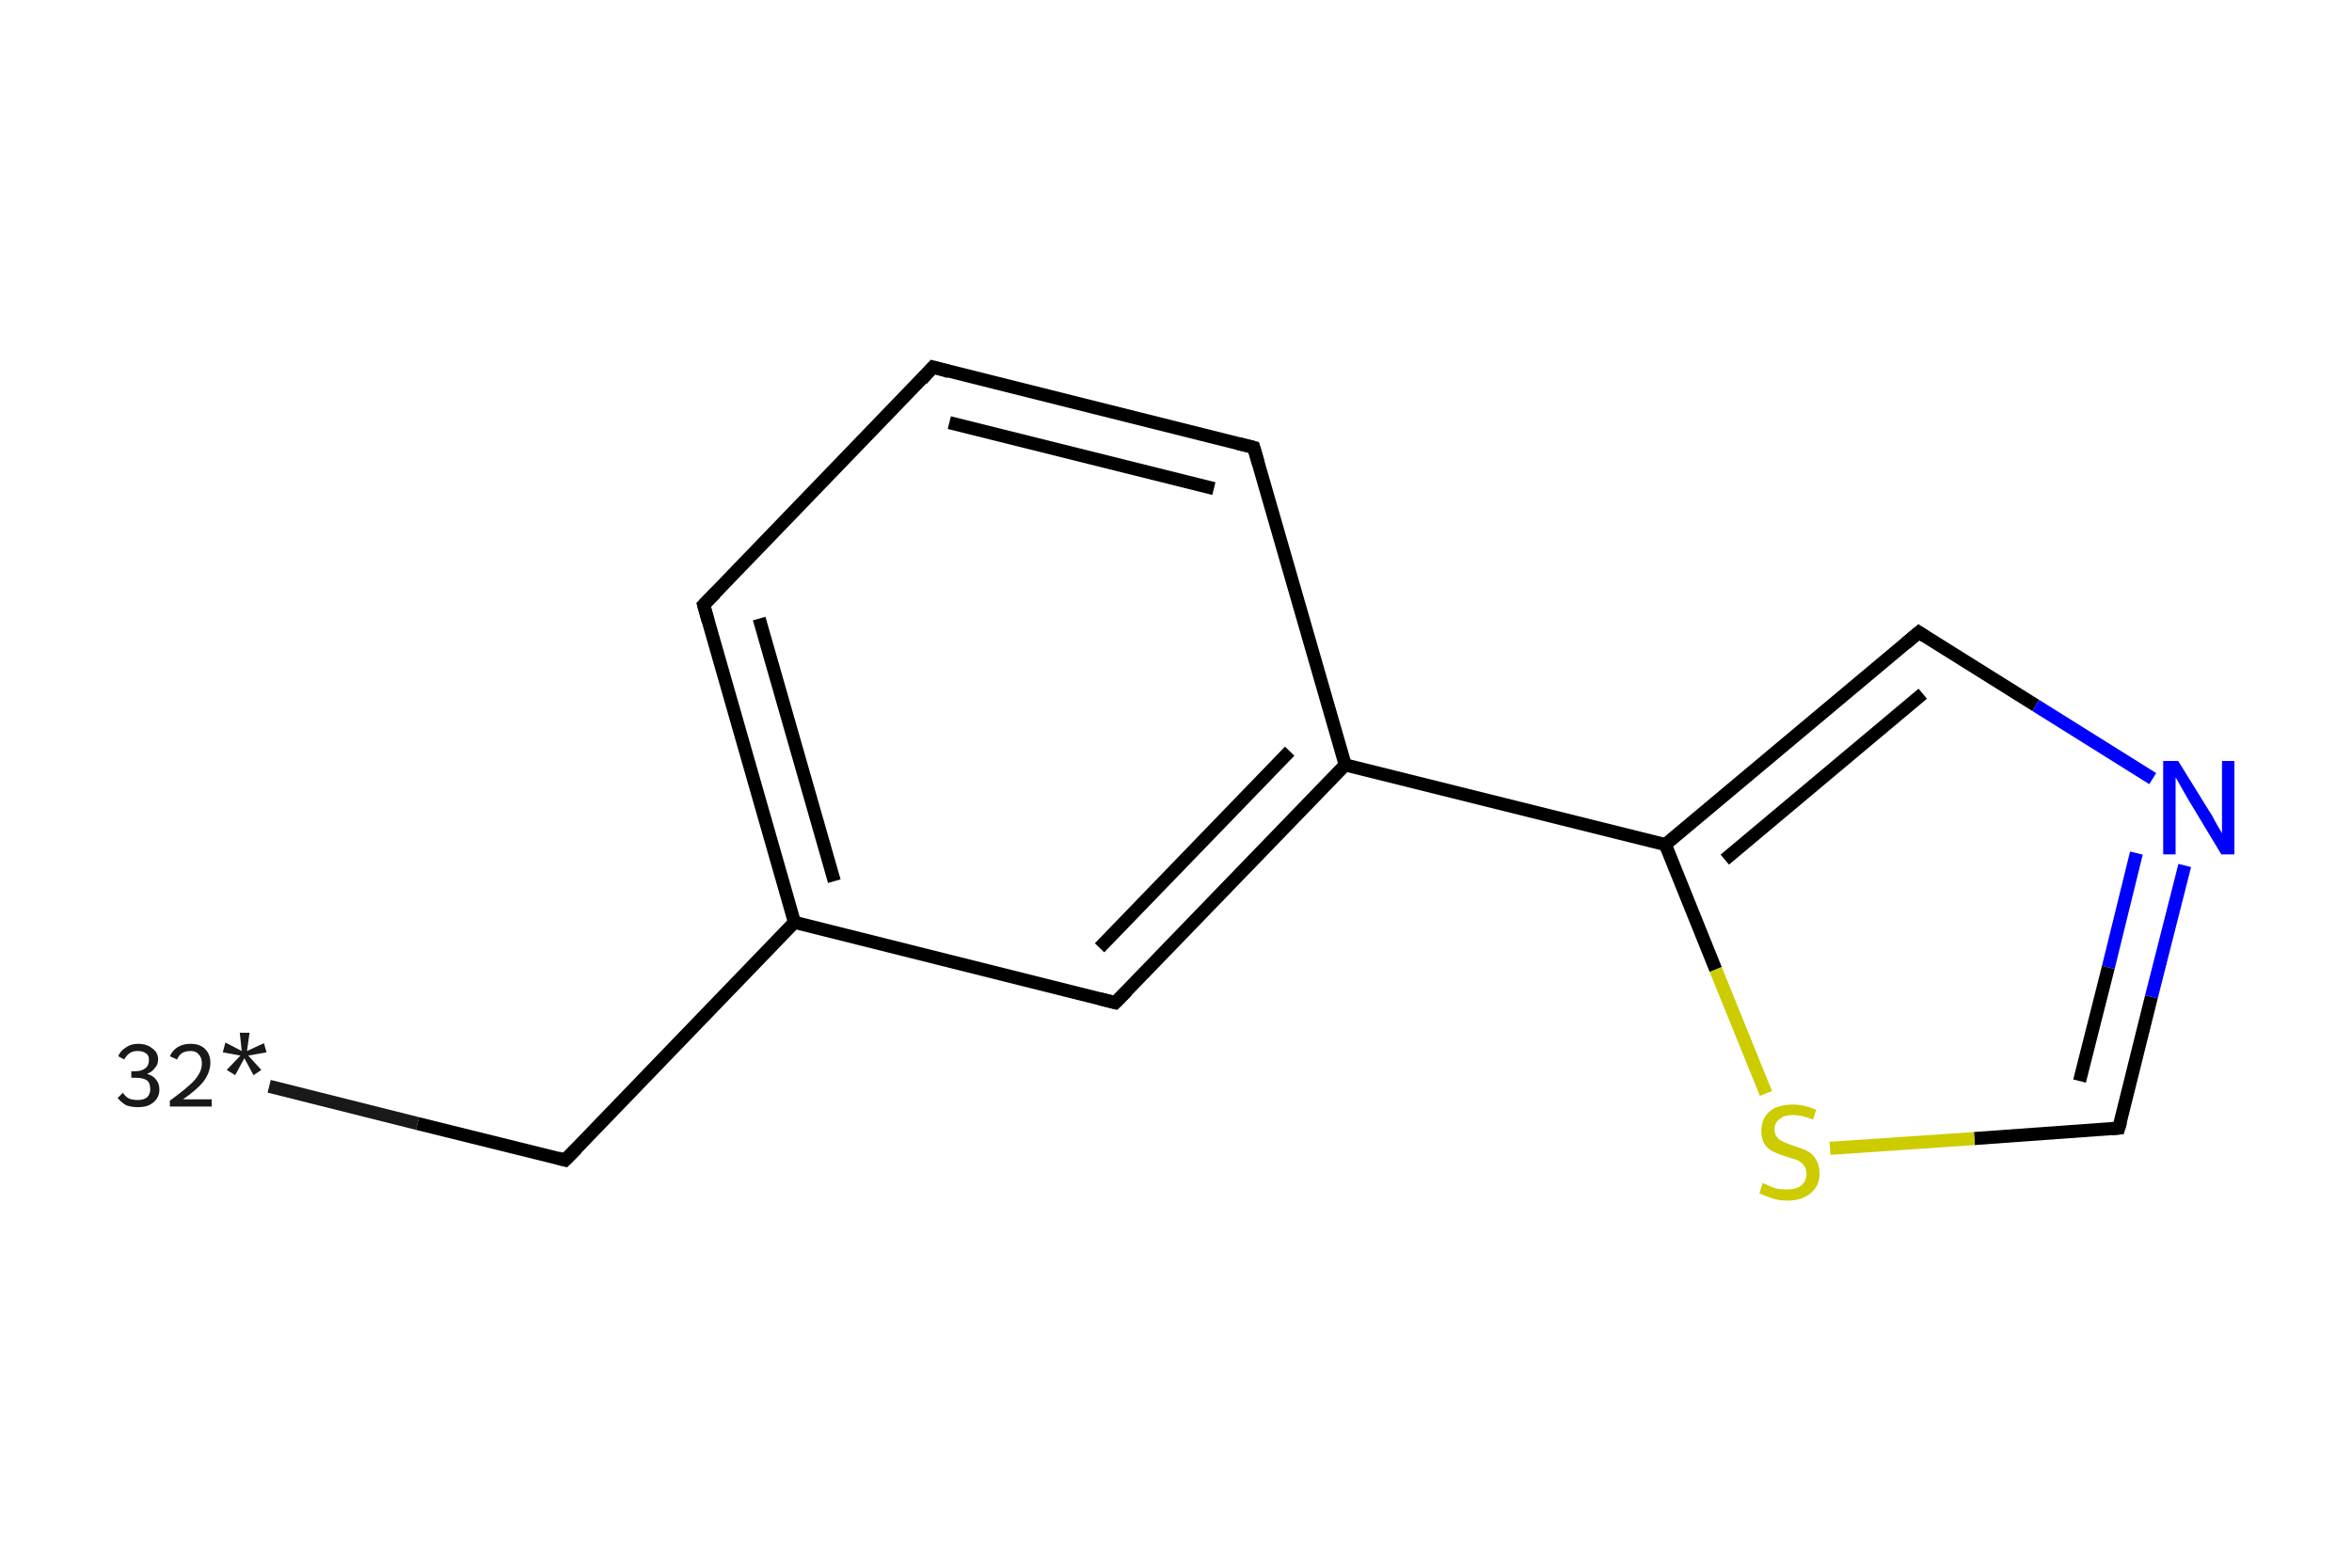 <?xml version='1.0' encoding='iso-8859-1'?>
<svg version='1.1' baseProfile='full'
              xmlns='http://www.w3.org/2000/svg'
                      xmlns:rdkit='http://www.rdkit.org/xml'
                      xmlns:xlink='http://www.w3.org/1999/xlink'
                  xml:space='preserve'
width='360px' height='240px' viewBox='0 0 360 240'>
<!-- END OF HEADER -->
<rect style='opacity:1.0;fill:#FFFFFF;stroke:none' width='360.0' height='240.0' x='0.0' y='0.0'> </rect>
<path class='bond-0 atom-0 atom-1' d='M 41.2,166.3 L 63.9,172.0' style='fill:none;fill-rule:evenodd;stroke:#191919;stroke-width:2.0px;stroke-linecap:butt;stroke-linejoin:miter;stroke-opacity:1' />
<path class='bond-0 atom-0 atom-1' d='M 63.9,172.0 L 86.5,177.6' style='fill:none;fill-rule:evenodd;stroke:#000000;stroke-width:2.0px;stroke-linecap:butt;stroke-linejoin:miter;stroke-opacity:1' />
<path class='bond-1 atom-1 atom-2' d='M 86.5,177.6 L 121.6,141.2' style='fill:none;fill-rule:evenodd;stroke:#000000;stroke-width:2.0px;stroke-linecap:butt;stroke-linejoin:miter;stroke-opacity:1' />
<path class='bond-2 atom-2 atom-3' d='M 121.6,141.2 L 107.7,92.6' style='fill:none;fill-rule:evenodd;stroke:#000000;stroke-width:2.0px;stroke-linecap:butt;stroke-linejoin:miter;stroke-opacity:1' />
<path class='bond-2 atom-2 atom-3' d='M 127.7,134.9 L 116.2,94.7' style='fill:none;fill-rule:evenodd;stroke:#000000;stroke-width:2.0px;stroke-linecap:butt;stroke-linejoin:miter;stroke-opacity:1' />
<path class='bond-3 atom-3 atom-4' d='M 107.7,92.6 L 142.8,56.2' style='fill:none;fill-rule:evenodd;stroke:#000000;stroke-width:2.0px;stroke-linecap:butt;stroke-linejoin:miter;stroke-opacity:1' />
<path class='bond-4 atom-4 atom-5' d='M 142.8,56.2 L 191.9,68.5' style='fill:none;fill-rule:evenodd;stroke:#000000;stroke-width:2.0px;stroke-linecap:butt;stroke-linejoin:miter;stroke-opacity:1' />
<path class='bond-4 atom-4 atom-5' d='M 145.3,64.7 L 185.8,74.8' style='fill:none;fill-rule:evenodd;stroke:#000000;stroke-width:2.0px;stroke-linecap:butt;stroke-linejoin:miter;stroke-opacity:1' />
<path class='bond-5 atom-5 atom-6' d='M 191.9,68.5 L 205.9,117.1' style='fill:none;fill-rule:evenodd;stroke:#000000;stroke-width:2.0px;stroke-linecap:butt;stroke-linejoin:miter;stroke-opacity:1' />
<path class='bond-6 atom-6 atom-7' d='M 205.9,117.1 L 254.9,129.3' style='fill:none;fill-rule:evenodd;stroke:#000000;stroke-width:2.0px;stroke-linecap:butt;stroke-linejoin:miter;stroke-opacity:1' />
<path class='bond-7 atom-7 atom-8' d='M 254.9,129.3 L 293.7,96.8' style='fill:none;fill-rule:evenodd;stroke:#000000;stroke-width:2.0px;stroke-linecap:butt;stroke-linejoin:miter;stroke-opacity:1' />
<path class='bond-7 atom-7 atom-8' d='M 264.0,131.6 L 294.3,106.2' style='fill:none;fill-rule:evenodd;stroke:#000000;stroke-width:2.0px;stroke-linecap:butt;stroke-linejoin:miter;stroke-opacity:1' />
<path class='bond-8 atom-8 atom-9' d='M 293.7,96.8 L 311.6,108.0' style='fill:none;fill-rule:evenodd;stroke:#000000;stroke-width:2.0px;stroke-linecap:butt;stroke-linejoin:miter;stroke-opacity:1' />
<path class='bond-8 atom-8 atom-9' d='M 311.6,108.0 L 329.5,119.2' style='fill:none;fill-rule:evenodd;stroke:#0000FF;stroke-width:2.0px;stroke-linecap:butt;stroke-linejoin:miter;stroke-opacity:1' />
<path class='bond-9 atom-9 atom-10' d='M 334.4,132.5 L 329.3,152.6' style='fill:none;fill-rule:evenodd;stroke:#0000FF;stroke-width:2.0px;stroke-linecap:butt;stroke-linejoin:miter;stroke-opacity:1' />
<path class='bond-9 atom-9 atom-10' d='M 329.3,152.6 L 324.3,172.7' style='fill:none;fill-rule:evenodd;stroke:#000000;stroke-width:2.0px;stroke-linecap:butt;stroke-linejoin:miter;stroke-opacity:1' />
<path class='bond-9 atom-9 atom-10' d='M 327.0,130.6 L 322.7,148.1' style='fill:none;fill-rule:evenodd;stroke:#0000FF;stroke-width:2.0px;stroke-linecap:butt;stroke-linejoin:miter;stroke-opacity:1' />
<path class='bond-9 atom-9 atom-10' d='M 322.7,148.1 L 318.3,165.5' style='fill:none;fill-rule:evenodd;stroke:#000000;stroke-width:2.0px;stroke-linecap:butt;stroke-linejoin:miter;stroke-opacity:1' />
<path class='bond-10 atom-10 atom-11' d='M 324.3,172.7 L 302.2,174.3' style='fill:none;fill-rule:evenodd;stroke:#000000;stroke-width:2.0px;stroke-linecap:butt;stroke-linejoin:miter;stroke-opacity:1' />
<path class='bond-10 atom-10 atom-11' d='M 302.2,174.3 L 280.1,175.8' style='fill:none;fill-rule:evenodd;stroke:#CCCC00;stroke-width:2.0px;stroke-linecap:butt;stroke-linejoin:miter;stroke-opacity:1' />
<path class='bond-11 atom-6 atom-12' d='M 205.9,117.1 L 170.7,153.5' style='fill:none;fill-rule:evenodd;stroke:#000000;stroke-width:2.0px;stroke-linecap:butt;stroke-linejoin:miter;stroke-opacity:1' />
<path class='bond-11 atom-6 atom-12' d='M 197.4,115.0 L 168.3,145.1' style='fill:none;fill-rule:evenodd;stroke:#000000;stroke-width:2.0px;stroke-linecap:butt;stroke-linejoin:miter;stroke-opacity:1' />
<path class='bond-12 atom-12 atom-2' d='M 170.7,153.5 L 121.6,141.2' style='fill:none;fill-rule:evenodd;stroke:#000000;stroke-width:2.0px;stroke-linecap:butt;stroke-linejoin:miter;stroke-opacity:1' />
<path class='bond-13 atom-11 atom-7' d='M 270.3,167.4 L 262.6,148.4' style='fill:none;fill-rule:evenodd;stroke:#CCCC00;stroke-width:2.0px;stroke-linecap:butt;stroke-linejoin:miter;stroke-opacity:1' />
<path class='bond-13 atom-11 atom-7' d='M 262.6,148.4 L 254.9,129.3' style='fill:none;fill-rule:evenodd;stroke:#000000;stroke-width:2.0px;stroke-linecap:butt;stroke-linejoin:miter;stroke-opacity:1' />
<path d='M 85.4,177.3 L 86.5,177.6 L 88.3,175.8' style='fill:none;stroke:#000000;stroke-width:2.0px;stroke-linecap:butt;stroke-linejoin:miter;stroke-opacity:1;' />
<path d='M 108.4,95.1 L 107.7,92.6 L 109.5,90.8' style='fill:none;stroke:#000000;stroke-width:2.0px;stroke-linecap:butt;stroke-linejoin:miter;stroke-opacity:1;' />
<path d='M 141.1,58.1 L 142.8,56.2 L 145.3,56.9' style='fill:none;stroke:#000000;stroke-width:2.0px;stroke-linecap:butt;stroke-linejoin:miter;stroke-opacity:1;' />
<path d='M 189.5,67.9 L 191.9,68.5 L 192.6,70.9' style='fill:none;stroke:#000000;stroke-width:2.0px;stroke-linecap:butt;stroke-linejoin:miter;stroke-opacity:1;' />
<path d='M 291.7,98.5 L 293.7,96.8 L 294.6,97.4' style='fill:none;stroke:#000000;stroke-width:2.0px;stroke-linecap:butt;stroke-linejoin:miter;stroke-opacity:1;' />
<path d='M 324.6,171.7 L 324.3,172.7 L 323.2,172.8' style='fill:none;stroke:#000000;stroke-width:2.0px;stroke-linecap:butt;stroke-linejoin:miter;stroke-opacity:1;' />
<path d='M 172.5,151.7 L 170.7,153.5 L 168.3,152.9' style='fill:none;stroke:#000000;stroke-width:2.0px;stroke-linecap:butt;stroke-linejoin:miter;stroke-opacity:1;' />
<path class='atom-0' d='M 22.5 164.4
Q 23.5 164.7, 23.9 165.3
Q 24.4 165.9, 24.4 166.8
Q 24.4 167.6, 24.0 168.2
Q 23.6 168.8, 22.8 169.2
Q 22.1 169.5, 21.1 169.5
Q 20.1 169.5, 19.3 169.2
Q 18.6 168.8, 18.0 168.1
L 18.8 167.3
Q 19.3 168.0, 19.8 168.2
Q 20.3 168.4, 21.1 168.4
Q 22.0 168.4, 22.5 168.0
Q 23.0 167.5, 23.0 166.8
Q 23.0 165.8, 22.5 165.4
Q 21.9 165.0, 20.8 165.0
L 20.1 165.0
L 20.1 164.0
L 20.7 164.0
Q 21.7 164.0, 22.3 163.5
Q 22.8 163.1, 22.8 162.2
Q 22.8 161.6, 22.4 161.3
Q 21.9 160.9, 21.1 160.9
Q 20.3 160.9, 19.9 161.2
Q 19.4 161.5, 19.0 162.2
L 18.1 161.7
Q 18.4 160.9, 19.2 160.4
Q 20.0 159.8, 21.1 159.8
Q 22.5 159.8, 23.3 160.5
Q 24.2 161.1, 24.2 162.2
Q 24.2 163.0, 23.7 163.5
Q 23.3 164.1, 22.5 164.4
' fill='#191919'/>
<path class='atom-0' d='M 26.0 161.7
Q 26.4 160.8, 27.2 160.3
Q 28.0 159.8, 29.2 159.8
Q 30.6 159.8, 31.4 160.6
Q 32.2 161.4, 32.2 162.7
Q 32.2 164.1, 31.2 165.5
Q 30.2 166.8, 28.0 168.3
L 32.4 168.3
L 32.4 169.4
L 26.0 169.4
L 26.0 168.5
Q 27.8 167.2, 28.8 166.3
Q 29.9 165.4, 30.4 164.5
Q 30.9 163.7, 30.9 162.8
Q 30.9 161.9, 30.4 161.4
Q 30.0 160.9, 29.2 160.9
Q 28.4 160.9, 27.9 161.2
Q 27.4 161.5, 27.1 162.2
L 26.0 161.7
' fill='#191919'/>
<path class='atom-0' d='M 34.7 163.8
L 36.8 161.6
L 34.1 161.1
L 34.5 159.6
L 37.0 160.9
L 36.7 158.1
L 38.2 158.1
L 37.8 160.9
L 40.4 159.7
L 40.8 161.1
L 38.0 161.6
L 40.0 163.8
L 38.8 164.6
L 37.4 162.0
L 36.0 164.6
L 34.7 163.8
' fill='#191919'/>
<path class='atom-9' d='M 333.4 116.5
L 338.1 124.1
Q 338.6 124.8, 339.3 126.2
Q 340.1 127.5, 340.1 127.6
L 340.1 116.5
L 342.0 116.5
L 342.0 130.8
L 340.0 130.8
L 335.0 122.5
Q 334.4 121.5, 333.8 120.4
Q 333.2 119.3, 333.0 119.0
L 333.0 130.8
L 331.1 130.8
L 331.1 116.5
L 333.4 116.5
' fill='#0000FF'/>
<path class='atom-11' d='M 269.8 181.1
Q 270.0 181.2, 270.7 181.5
Q 271.3 181.8, 272.1 182.0
Q 272.8 182.1, 273.5 182.1
Q 274.9 182.1, 275.7 181.5
Q 276.5 180.8, 276.5 179.7
Q 276.5 178.9, 276.1 178.4
Q 275.7 177.9, 275.1 177.6
Q 274.5 177.4, 273.5 177.1
Q 272.2 176.7, 271.4 176.3
Q 270.7 176.0, 270.1 175.2
Q 269.6 174.4, 269.6 173.1
Q 269.6 171.3, 270.8 170.2
Q 272.0 169.1, 274.5 169.1
Q 276.1 169.1, 278.0 169.9
L 277.5 171.4
Q 275.8 170.7, 274.5 170.7
Q 273.1 170.7, 272.4 171.3
Q 271.6 171.9, 271.6 172.9
Q 271.6 173.6, 272.0 174.1
Q 272.4 174.6, 273.0 174.8
Q 273.6 175.1, 274.5 175.4
Q 275.8 175.8, 276.6 176.2
Q 277.4 176.6, 277.9 177.4
Q 278.5 178.3, 278.5 179.7
Q 278.5 181.6, 277.1 182.7
Q 275.8 183.8, 273.6 183.8
Q 272.3 183.8, 271.4 183.5
Q 270.4 183.2, 269.3 182.7
L 269.8 181.1
' fill='#CCCC00'/>
</svg>

